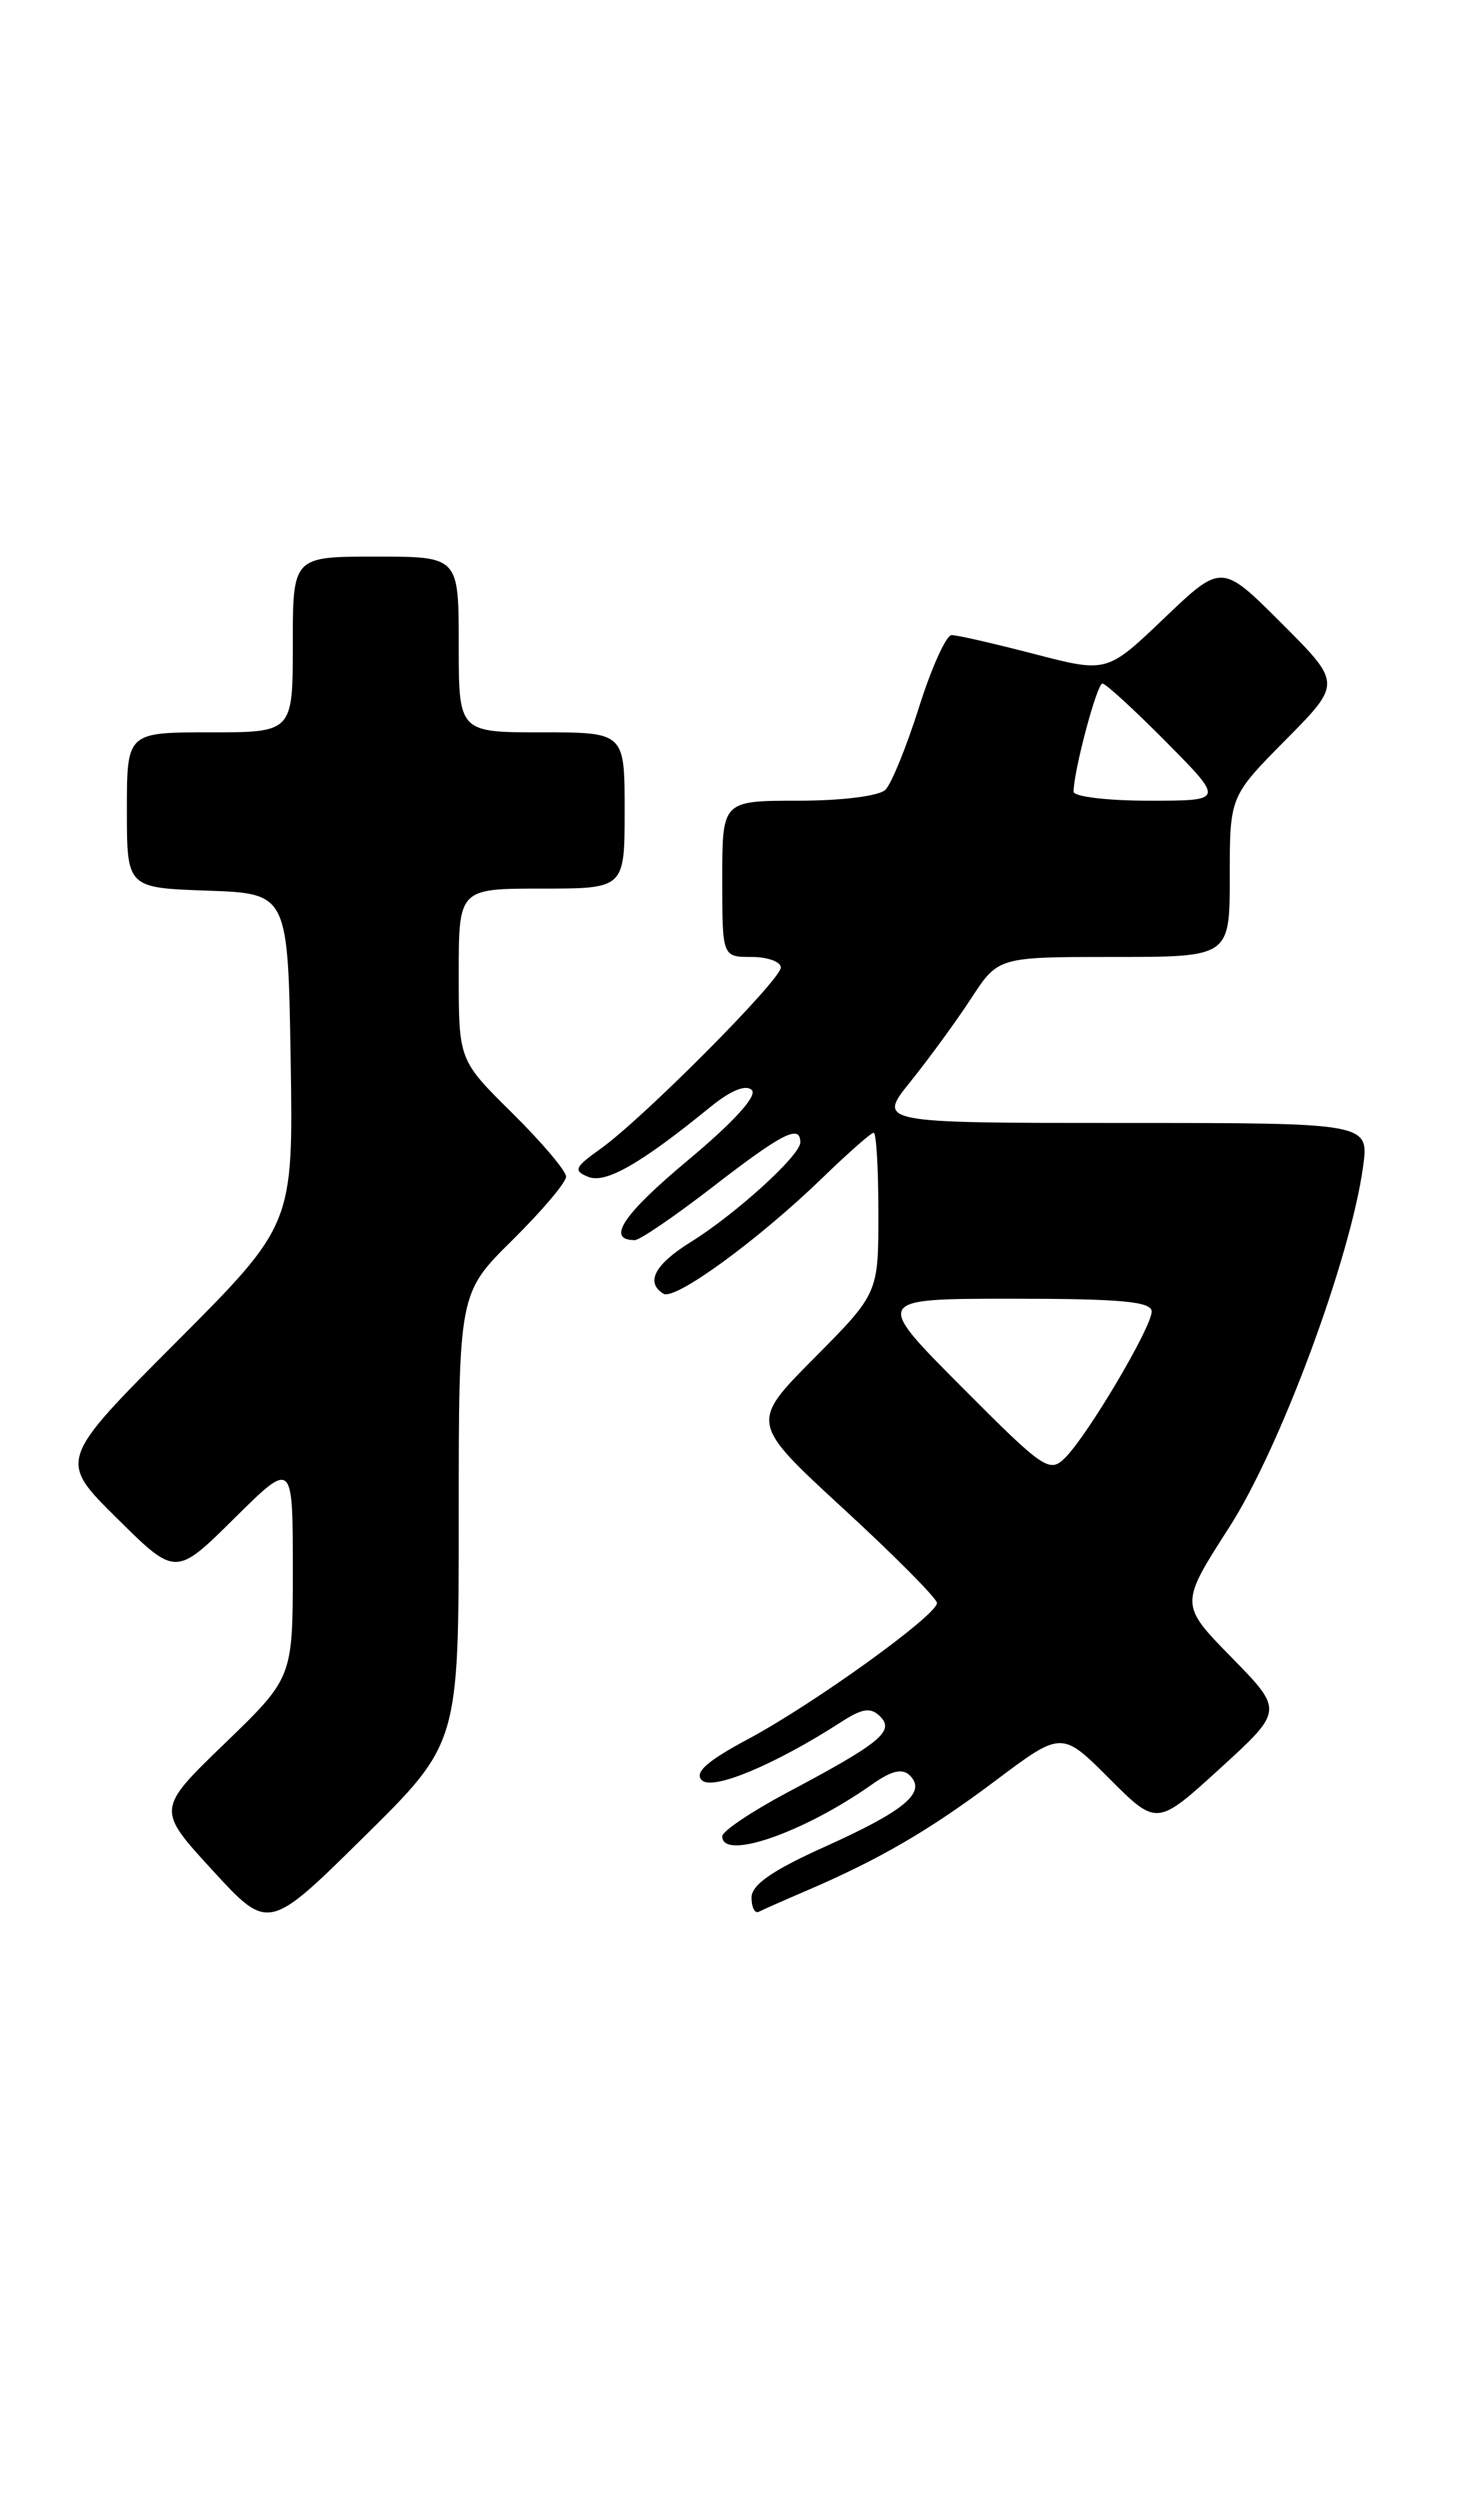 <?xml version="1.0" encoding="UTF-8" standalone="no"?>
<!DOCTYPE svg PUBLIC "-//W3C//DTD SVG 1.1//EN" "http://www.w3.org/Graphics/SVG/1.1/DTD/svg11.dtd" >
<svg xmlns="http://www.w3.org/2000/svg" xmlns:xlink="http://www.w3.org/1999/xlink" version="1.1" viewBox="0 0 150 256">
 <g >
 <path fill="currentColor"
d=" M 47.00 155.48 C 47.00 132.43 47.00 132.43 52.50 127.00 C 55.52 124.01 58.00 121.09 58.00 120.50 C 58.00 119.91 55.52 116.99 52.50 114.00 C 47.00 108.57 47.00 108.57 47.00 99.78 C 47.00 91.00 47.00 91.00 55.50 91.00 C 64.00 91.00 64.00 91.00 64.00 83.00 C 64.00 75.00 64.00 75.00 55.50 75.00 C 47.00 75.00 47.00 75.00 47.00 66.00 C 47.00 57.00 47.00 57.00 38.50 57.00 C 30.00 57.00 30.00 57.00 30.00 66.00 C 30.00 75.00 30.00 75.00 21.50 75.00 C 13.00 75.00 13.00 75.00 13.00 82.96 C 13.00 90.92 13.00 90.92 21.25 91.21 C 29.50 91.50 29.50 91.50 29.78 108.46 C 30.05 125.42 30.05 125.42 18.02 137.48 C 5.98 149.55 5.98 149.55 11.99 155.49 C 18.00 161.44 18.00 161.44 24.00 155.50 C 30.00 149.56 30.00 149.56 30.00 160.69 C 30.00 171.81 30.00 171.81 23.02 178.55 C 16.04 185.29 16.04 185.29 21.77 191.53 C 27.50 197.77 27.50 197.77 37.25 188.15 C 47.00 178.54 47.00 178.54 47.00 155.48 Z  M 82.50 193.68 C 90.10 190.42 95.16 187.48 101.96 182.38 C 108.78 177.26 108.78 177.26 113.66 182.14 C 118.53 187.01 118.53 187.01 125.02 181.09 C 131.50 175.17 131.50 175.17 126.19 169.74 C 120.87 164.31 120.87 164.31 125.95 156.40 C 131.17 148.29 138.37 128.89 139.66 119.47 C 140.27 115.00 140.27 115.00 115.07 115.00 C 89.87 115.00 89.87 115.00 93.30 110.75 C 95.18 108.41 97.97 104.59 99.50 102.25 C 102.27 98.00 102.27 98.00 114.13 98.00 C 126.00 98.00 126.00 98.00 126.00 89.78 C 126.00 81.56 126.00 81.56 131.73 75.77 C 137.46 69.98 137.46 69.98 131.32 63.84 C 125.17 57.69 125.17 57.69 119.29 63.30 C 113.42 68.91 113.42 68.91 105.96 66.97 C 101.86 65.91 98.05 65.03 97.50 65.04 C 96.95 65.04 95.45 68.35 94.17 72.40 C 92.89 76.45 91.34 80.26 90.72 80.88 C 90.08 81.52 86.23 82.00 81.80 82.00 C 74.00 82.00 74.00 82.00 74.00 90.00 C 74.00 98.00 74.00 98.00 77.00 98.00 C 78.65 98.00 80.00 98.49 80.00 99.08 C 80.00 100.36 65.84 114.59 61.50 117.67 C 58.87 119.54 58.72 119.89 60.27 120.52 C 62.06 121.24 65.64 119.18 72.79 113.36 C 74.85 111.68 76.43 111.03 77.03 111.63 C 77.62 112.22 75.17 114.91 70.46 118.84 C 63.82 124.38 62.08 127.00 65.04 127.00 C 65.55 127.00 69.17 124.53 73.09 121.50 C 80.17 116.03 82.00 115.10 82.00 116.99 C 82.00 118.32 75.37 124.34 70.78 127.19 C 67.08 129.49 66.10 131.33 67.98 132.49 C 69.15 133.21 77.65 127.02 84.27 120.62 C 86.89 118.08 89.25 116.00 89.52 116.00 C 89.78 116.00 90.00 119.70 90.00 124.22 C 90.00 132.45 90.00 132.45 83.42 139.08 C 76.85 145.70 76.85 145.70 86.42 154.51 C 91.69 159.35 96.00 163.70 96.00 164.16 C 96.00 165.41 83.42 174.47 76.66 178.09 C 72.42 180.36 71.12 181.52 71.91 182.31 C 73.00 183.40 79.39 180.73 86.23 176.32 C 88.37 174.94 89.22 174.82 90.18 175.78 C 91.68 177.28 90.21 178.50 80.75 183.52 C 77.04 185.49 74.00 187.53 74.00 188.05 C 74.00 190.57 82.30 187.70 89.33 182.75 C 91.35 181.32 92.46 181.06 93.23 181.83 C 94.96 183.56 92.70 185.44 84.47 189.14 C 79.12 191.55 77.00 193.02 77.00 194.33 C 77.00 195.34 77.34 195.99 77.75 195.78 C 78.16 195.57 80.30 194.62 82.50 193.68 Z  M 98.50 142.00 C 89.54 133.00 89.54 133.00 103.77 133.00 C 114.83 133.00 118.00 133.29 118.00 134.31 C 118.00 135.91 111.54 146.83 109.17 149.25 C 107.54 150.90 106.99 150.53 98.50 142.00 Z  M 110.00 81.08 C 110.00 78.97 112.39 70.00 112.95 70.00 C 113.29 70.00 116.23 72.70 119.50 76.00 C 125.44 82.00 125.44 82.00 117.72 82.00 C 113.47 82.00 110.00 81.58 110.00 81.08 Z "/>
</g>
</svg>